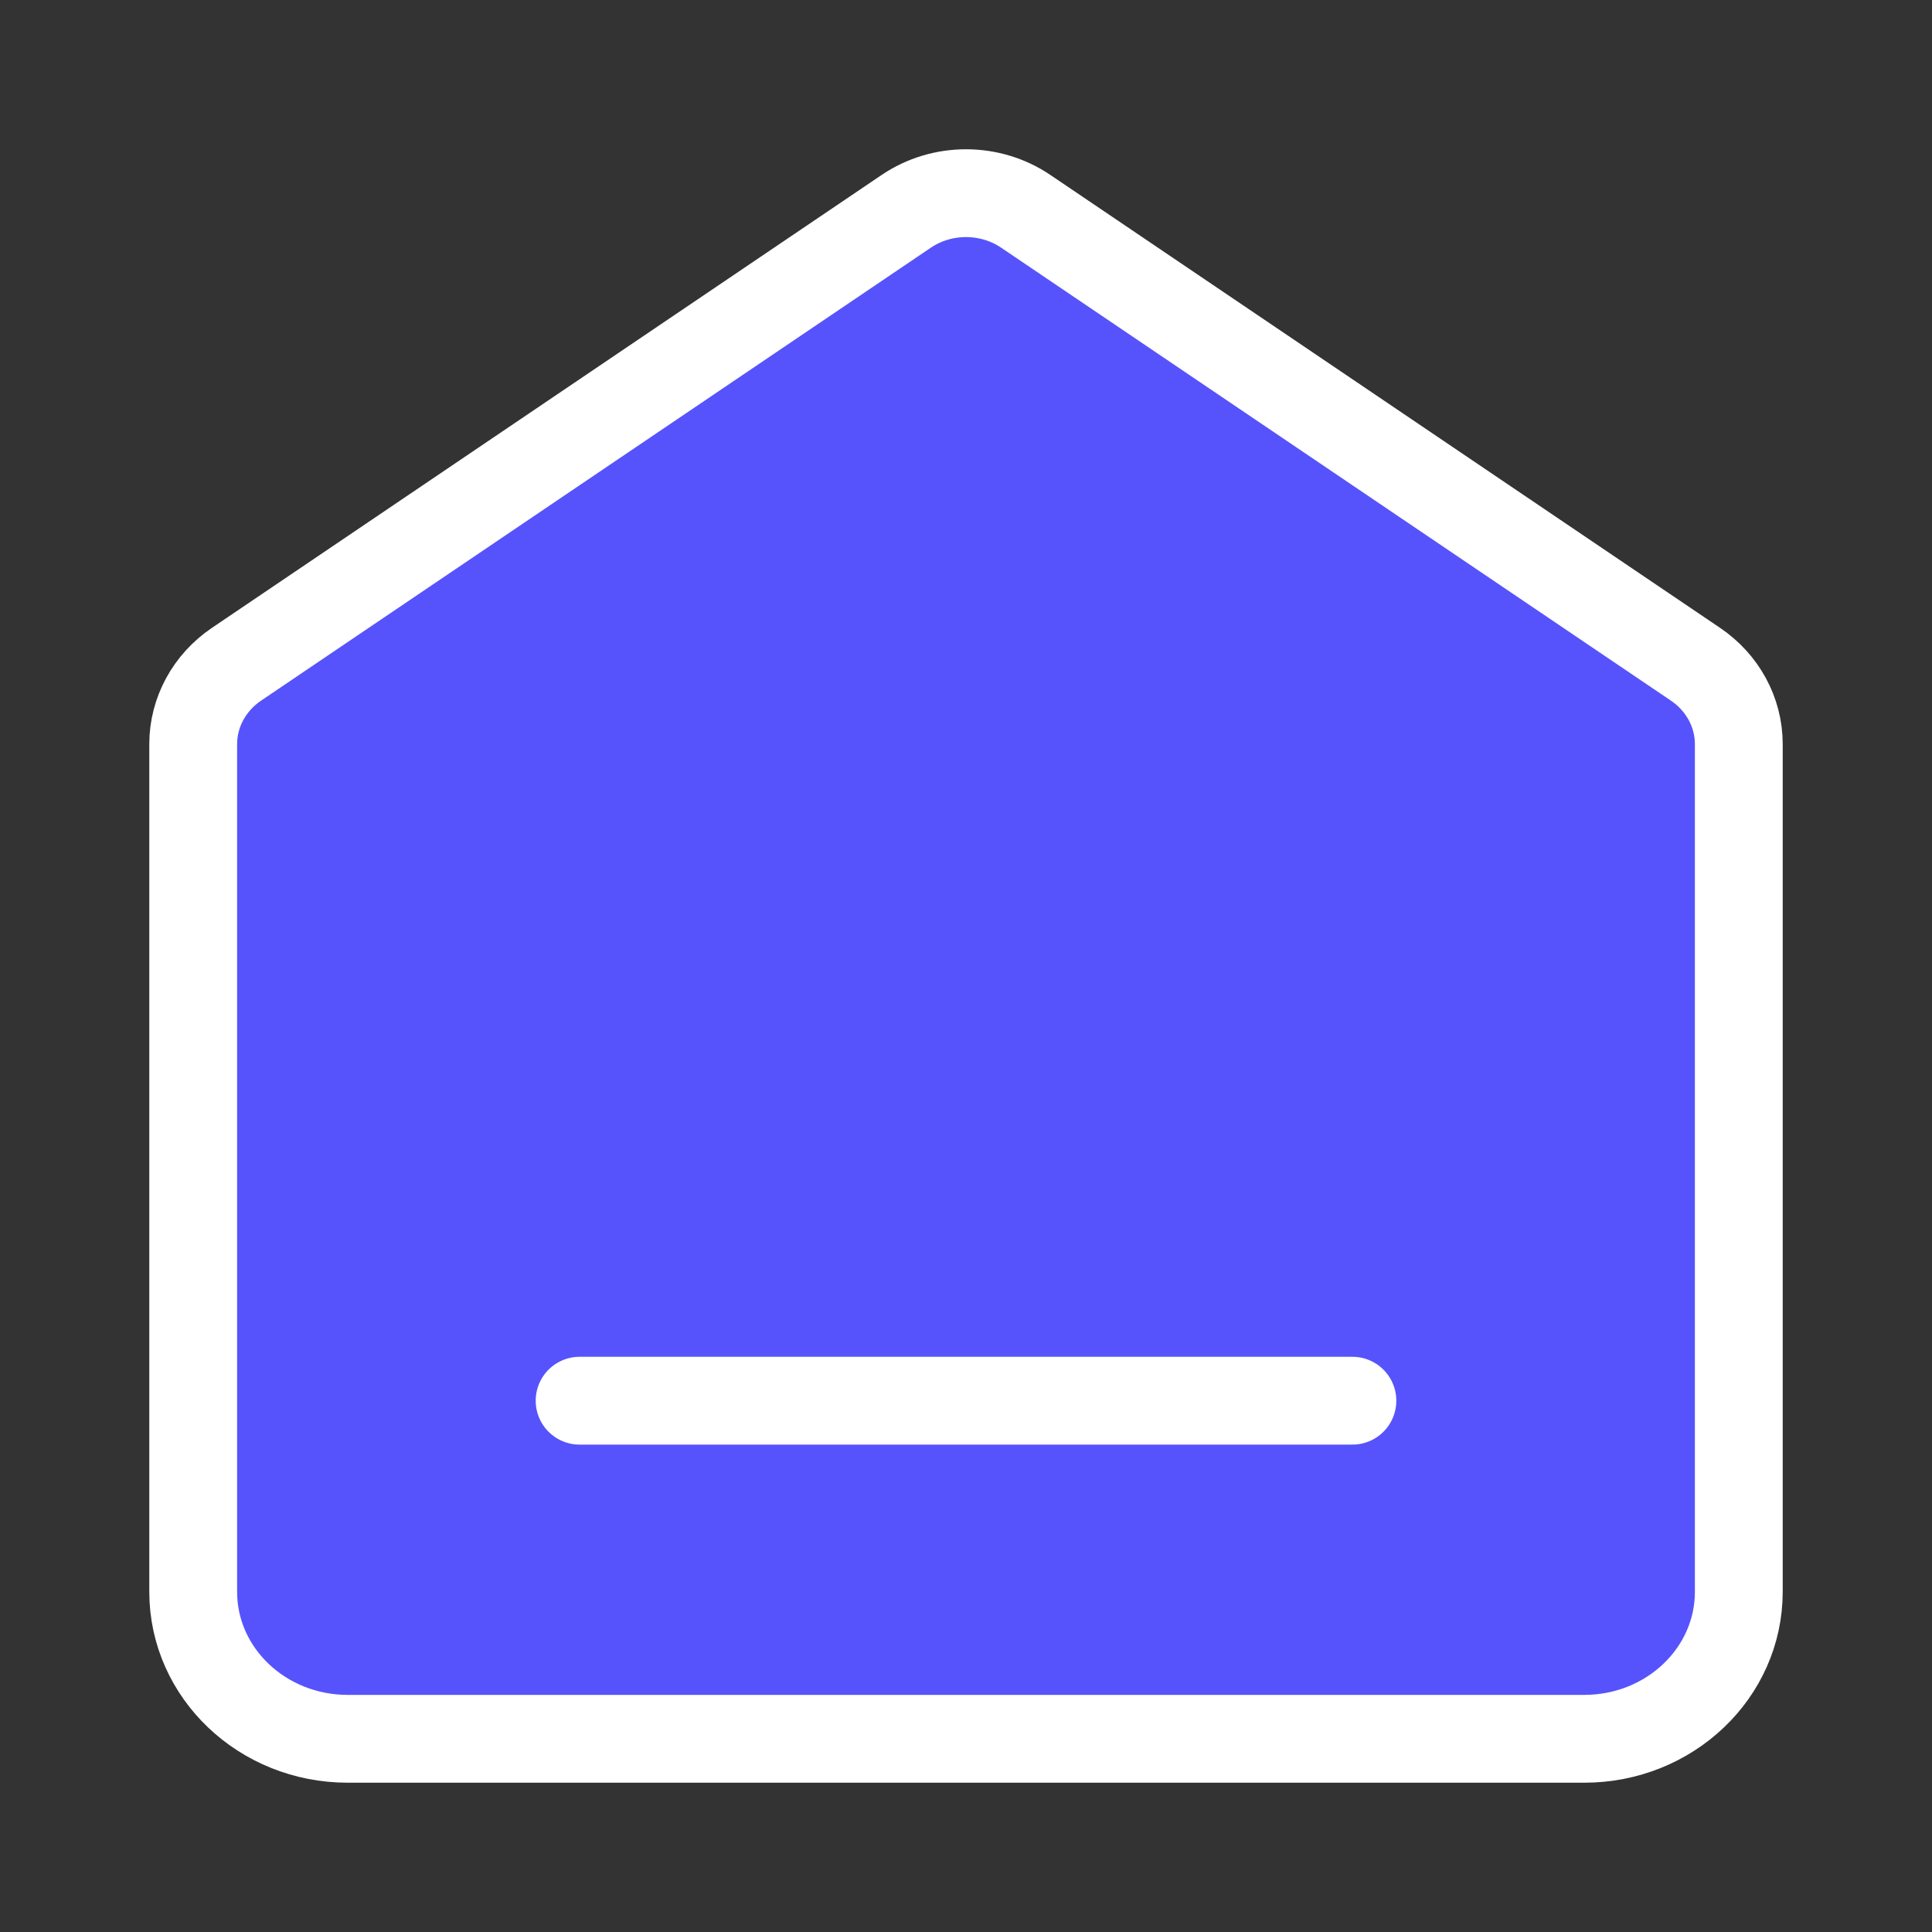 <svg width="22" height="22" viewBox="0 0 22 22" fill="none" xmlns="http://www.w3.org/2000/svg">
<rect x="0" y="0" width="22" height="22" fill="#333333" stroke="none"/>
<path d="M2.2 8.473C2.2 8.112 2.384 7.773 2.693 7.564L10.32 2.406C10.727 2.131 11.273 2.131 11.68 2.406L19.307 7.564C19.616 7.773 19.8 8.112 19.8 8.473V18.126C19.8 19.051 19.012 19.8 18.04 19.8H3.96C2.988 19.8 2.2 19.051 2.2 18.126V8.473Z" fill="#5653FC"/>
<path d="M6.6 15.95H15.4M10.32 2.406L2.693 7.564C2.384 7.773 2.2 8.112 2.2 8.473V18.126C2.2 19.051 2.988 19.8 3.96 19.8H18.04C19.012 19.8 19.8 19.051 19.8 18.126V8.473C19.8 8.112 19.616 7.773 19.307 7.564L11.68 2.406C11.273 2.131 10.727 2.131 10.32 2.406Z" stroke="white" stroke-linecap="round" stroke-linejoin="round"/>
</svg>

